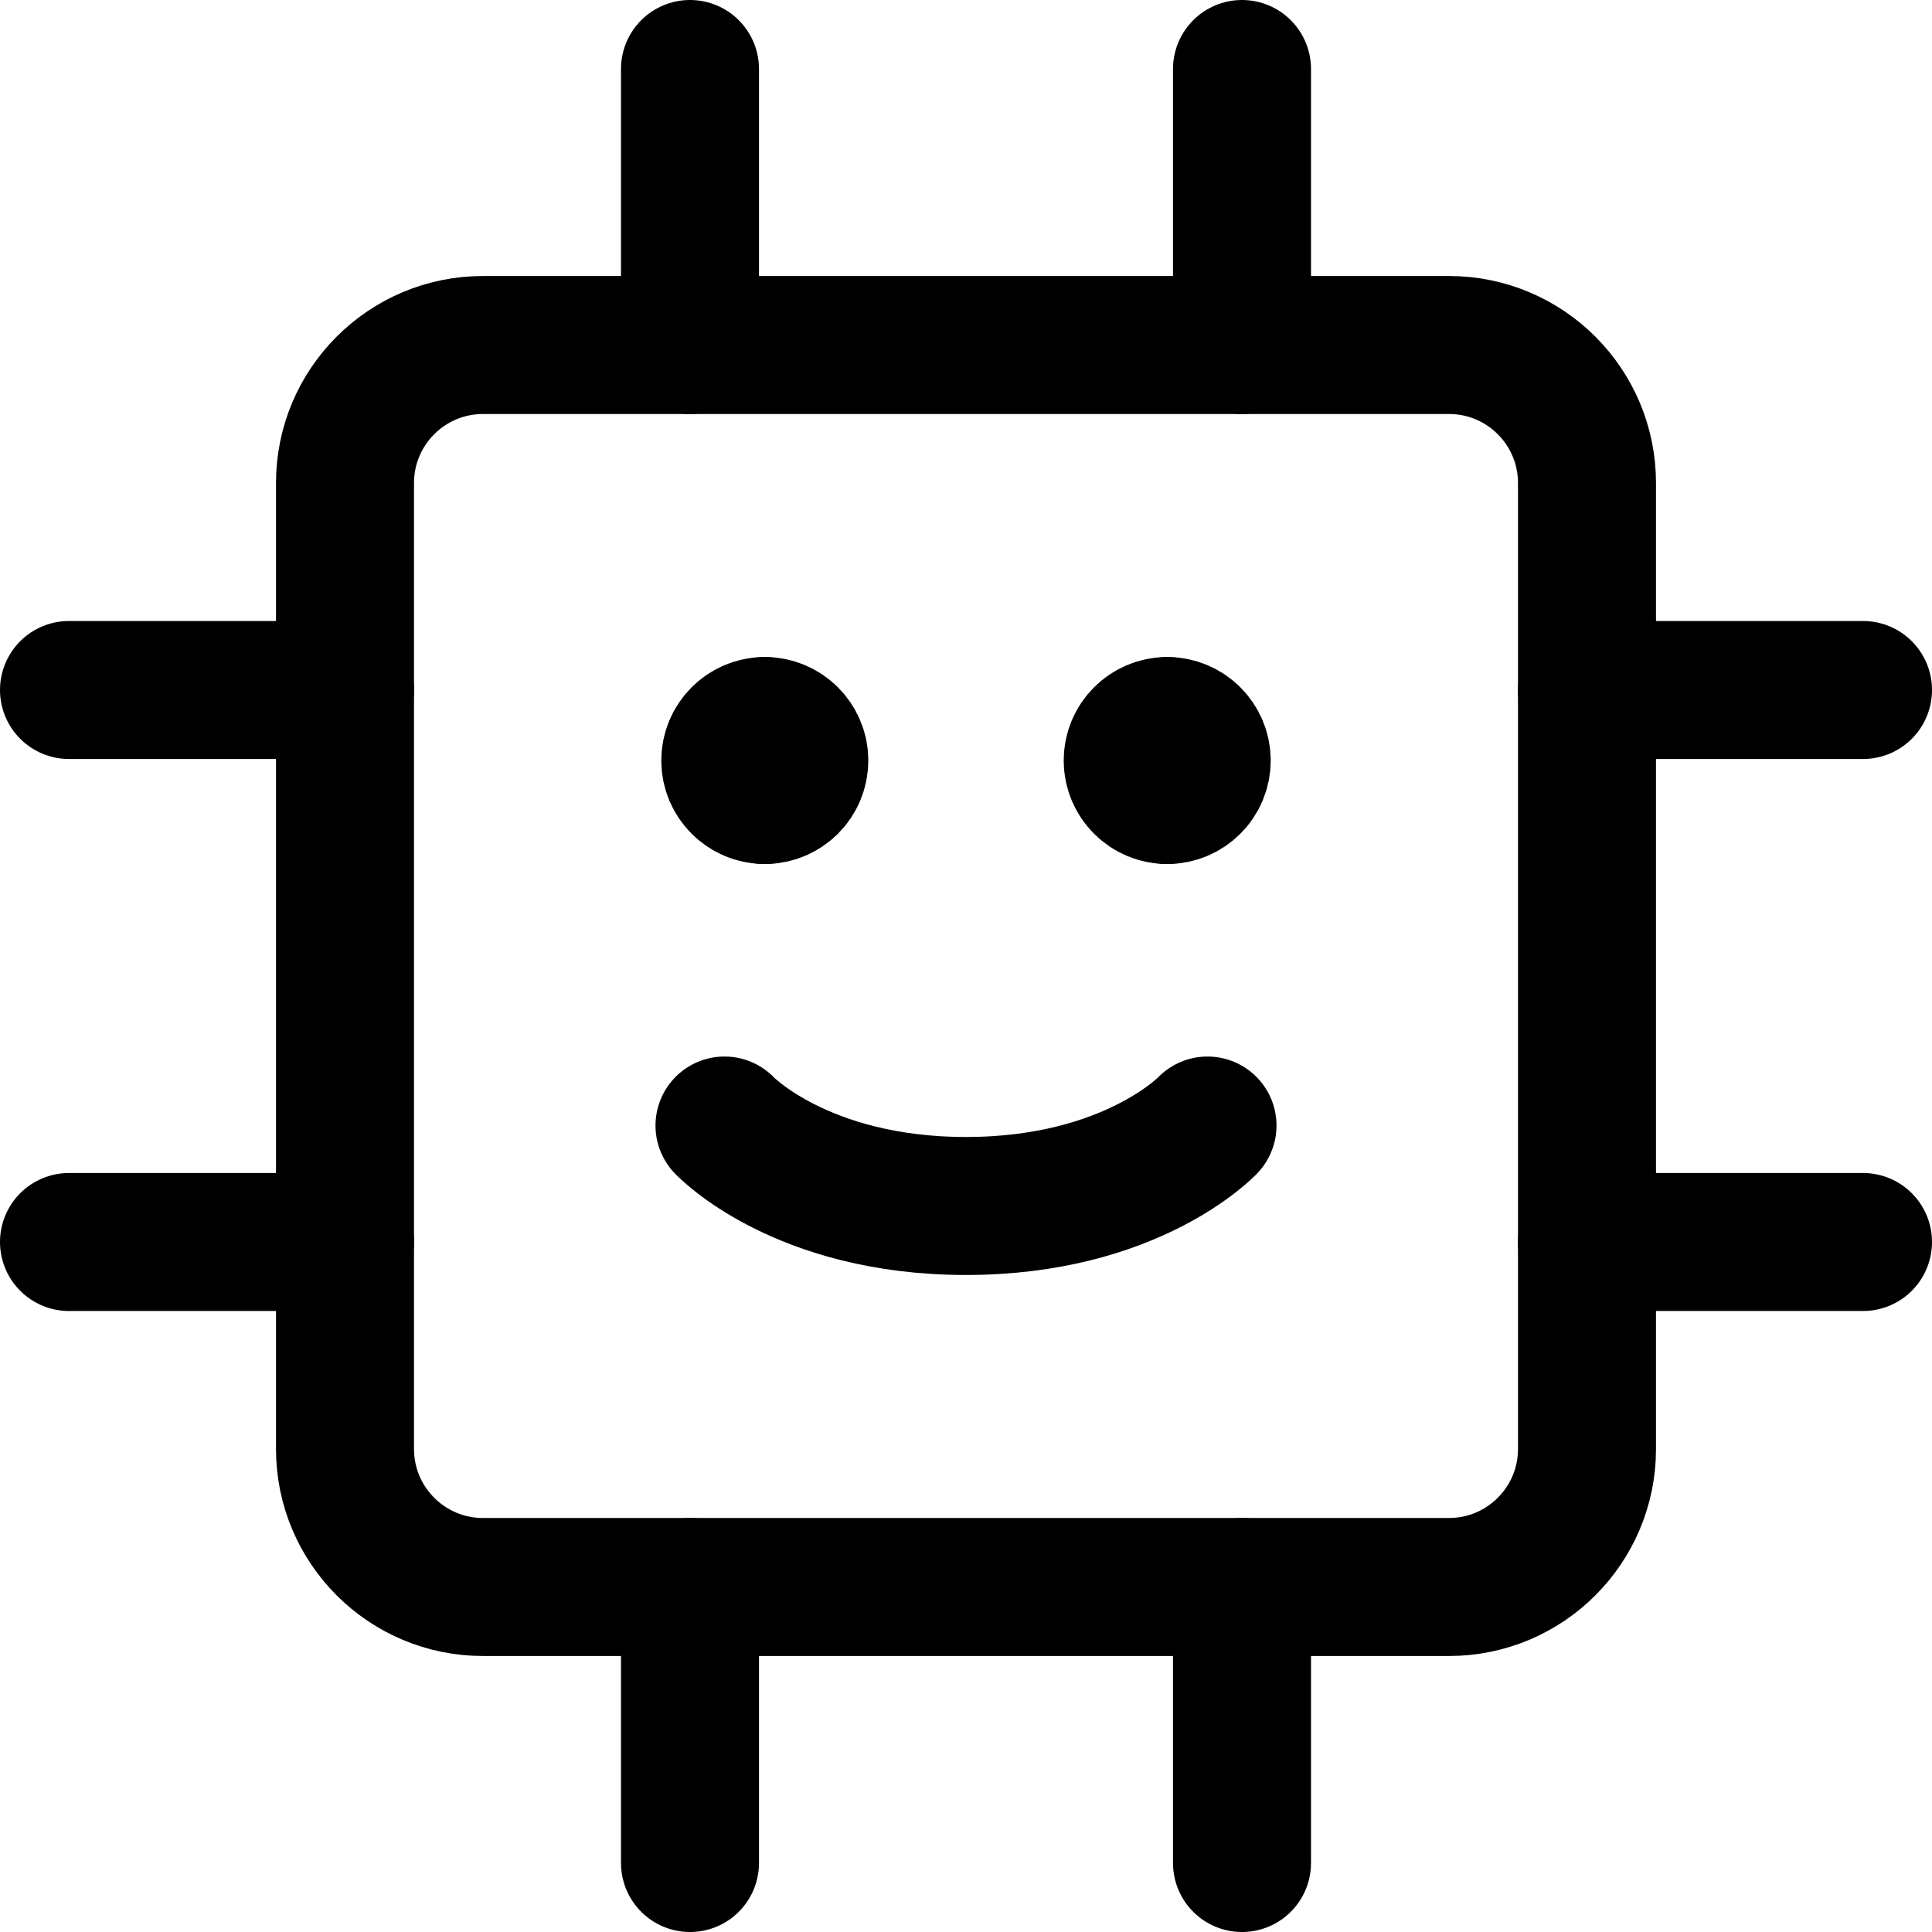 <svg xmlns="http://www.w3.org/2000/svg" fill="none" viewBox="0 0 14 14"><g id="ai-chip-2--artificial-robotics-intelligence-machine-technology-android-ai-chip-processor"><path id="Vector" stroke="#000000" stroke-linecap="round" stroke-linejoin="round" d="M10.5 2.5h-7c-0.552 0 -1 0.448 -1 1v7c0 0.552 0.448 1 1 1h7c0.552 0 1 -0.448 1 -1v-7c0 -0.552 -0.448 -1 -1 -1Z" stroke-width="1"></path><path id="Vector_2" stroke="#000000" stroke-linecap="round" stroke-linejoin="round" d="M5 2.5v-2" stroke-width="1"></path><path id="Vector_3" stroke="#000000" stroke-linecap="round" stroke-linejoin="round" d="M9 2.5v-2" stroke-width="1"></path><path id="Vector_4" stroke="#000000" stroke-linecap="round" stroke-linejoin="round" d="M2.5 9h-2" stroke-width="1"></path><path id="Vector_5" stroke="#000000" stroke-linecap="round" stroke-linejoin="round" d="M2.5 5h-2" stroke-width="1"></path><path id="Vector_6" stroke="#000000" stroke-linecap="round" stroke-linejoin="round" d="M9 11.5v2" stroke-width="1"></path><path id="Vector_7" stroke="#000000" stroke-linecap="round" stroke-linejoin="round" d="M5 11.5v2" stroke-width="1"></path><path id="Vector_8" stroke="#000000" stroke-linecap="round" stroke-linejoin="round" d="M11.5 5h2" stroke-width="1"></path><path id="Vector_9" stroke="#000000" stroke-linecap="round" stroke-linejoin="round" d="M11.5 9h2" stroke-width="1"></path><path id="Rectangle 175" stroke="#000000" stroke-linecap="round" stroke-linejoin="round" d="M8.75 8.156s-0.55 0.583 -1.75 0.583 -1.75 -0.583 -1.75 -0.583" stroke-width="1"></path><g id="Group 4767"><path id="Vector_10" stroke="#000000" stroke-linecap="round" stroke-linejoin="round" d="M5.542 5.761c-0.138 0 -0.25 -0.112 -0.25 -0.25s0.112 -0.25 0.25 -0.25" stroke-width="1"></path><path id="Vector_11" stroke="#000000" stroke-linecap="round" stroke-linejoin="round" d="M5.542 5.761c0.138 0 0.25 -0.112 0.25 -0.25s-0.112 -0.25 -0.25 -0.25" stroke-width="1"></path></g><g id="Group 4766"><path id="Vector_12" stroke="#000000" stroke-linecap="round" stroke-linejoin="round" d="M8.458 5.761c-0.138 0 -0.25 -0.112 -0.25 -0.25s0.112 -0.25 0.25 -0.25" stroke-width="1"></path><path id="Vector_13" stroke="#000000" stroke-linecap="round" stroke-linejoin="round" d="M8.458 5.761c0.138 0 0.25 -0.112 0.25 -0.25s-0.112 -0.25 -0.25 -0.25" stroke-width="1"></path></g></g></svg>
